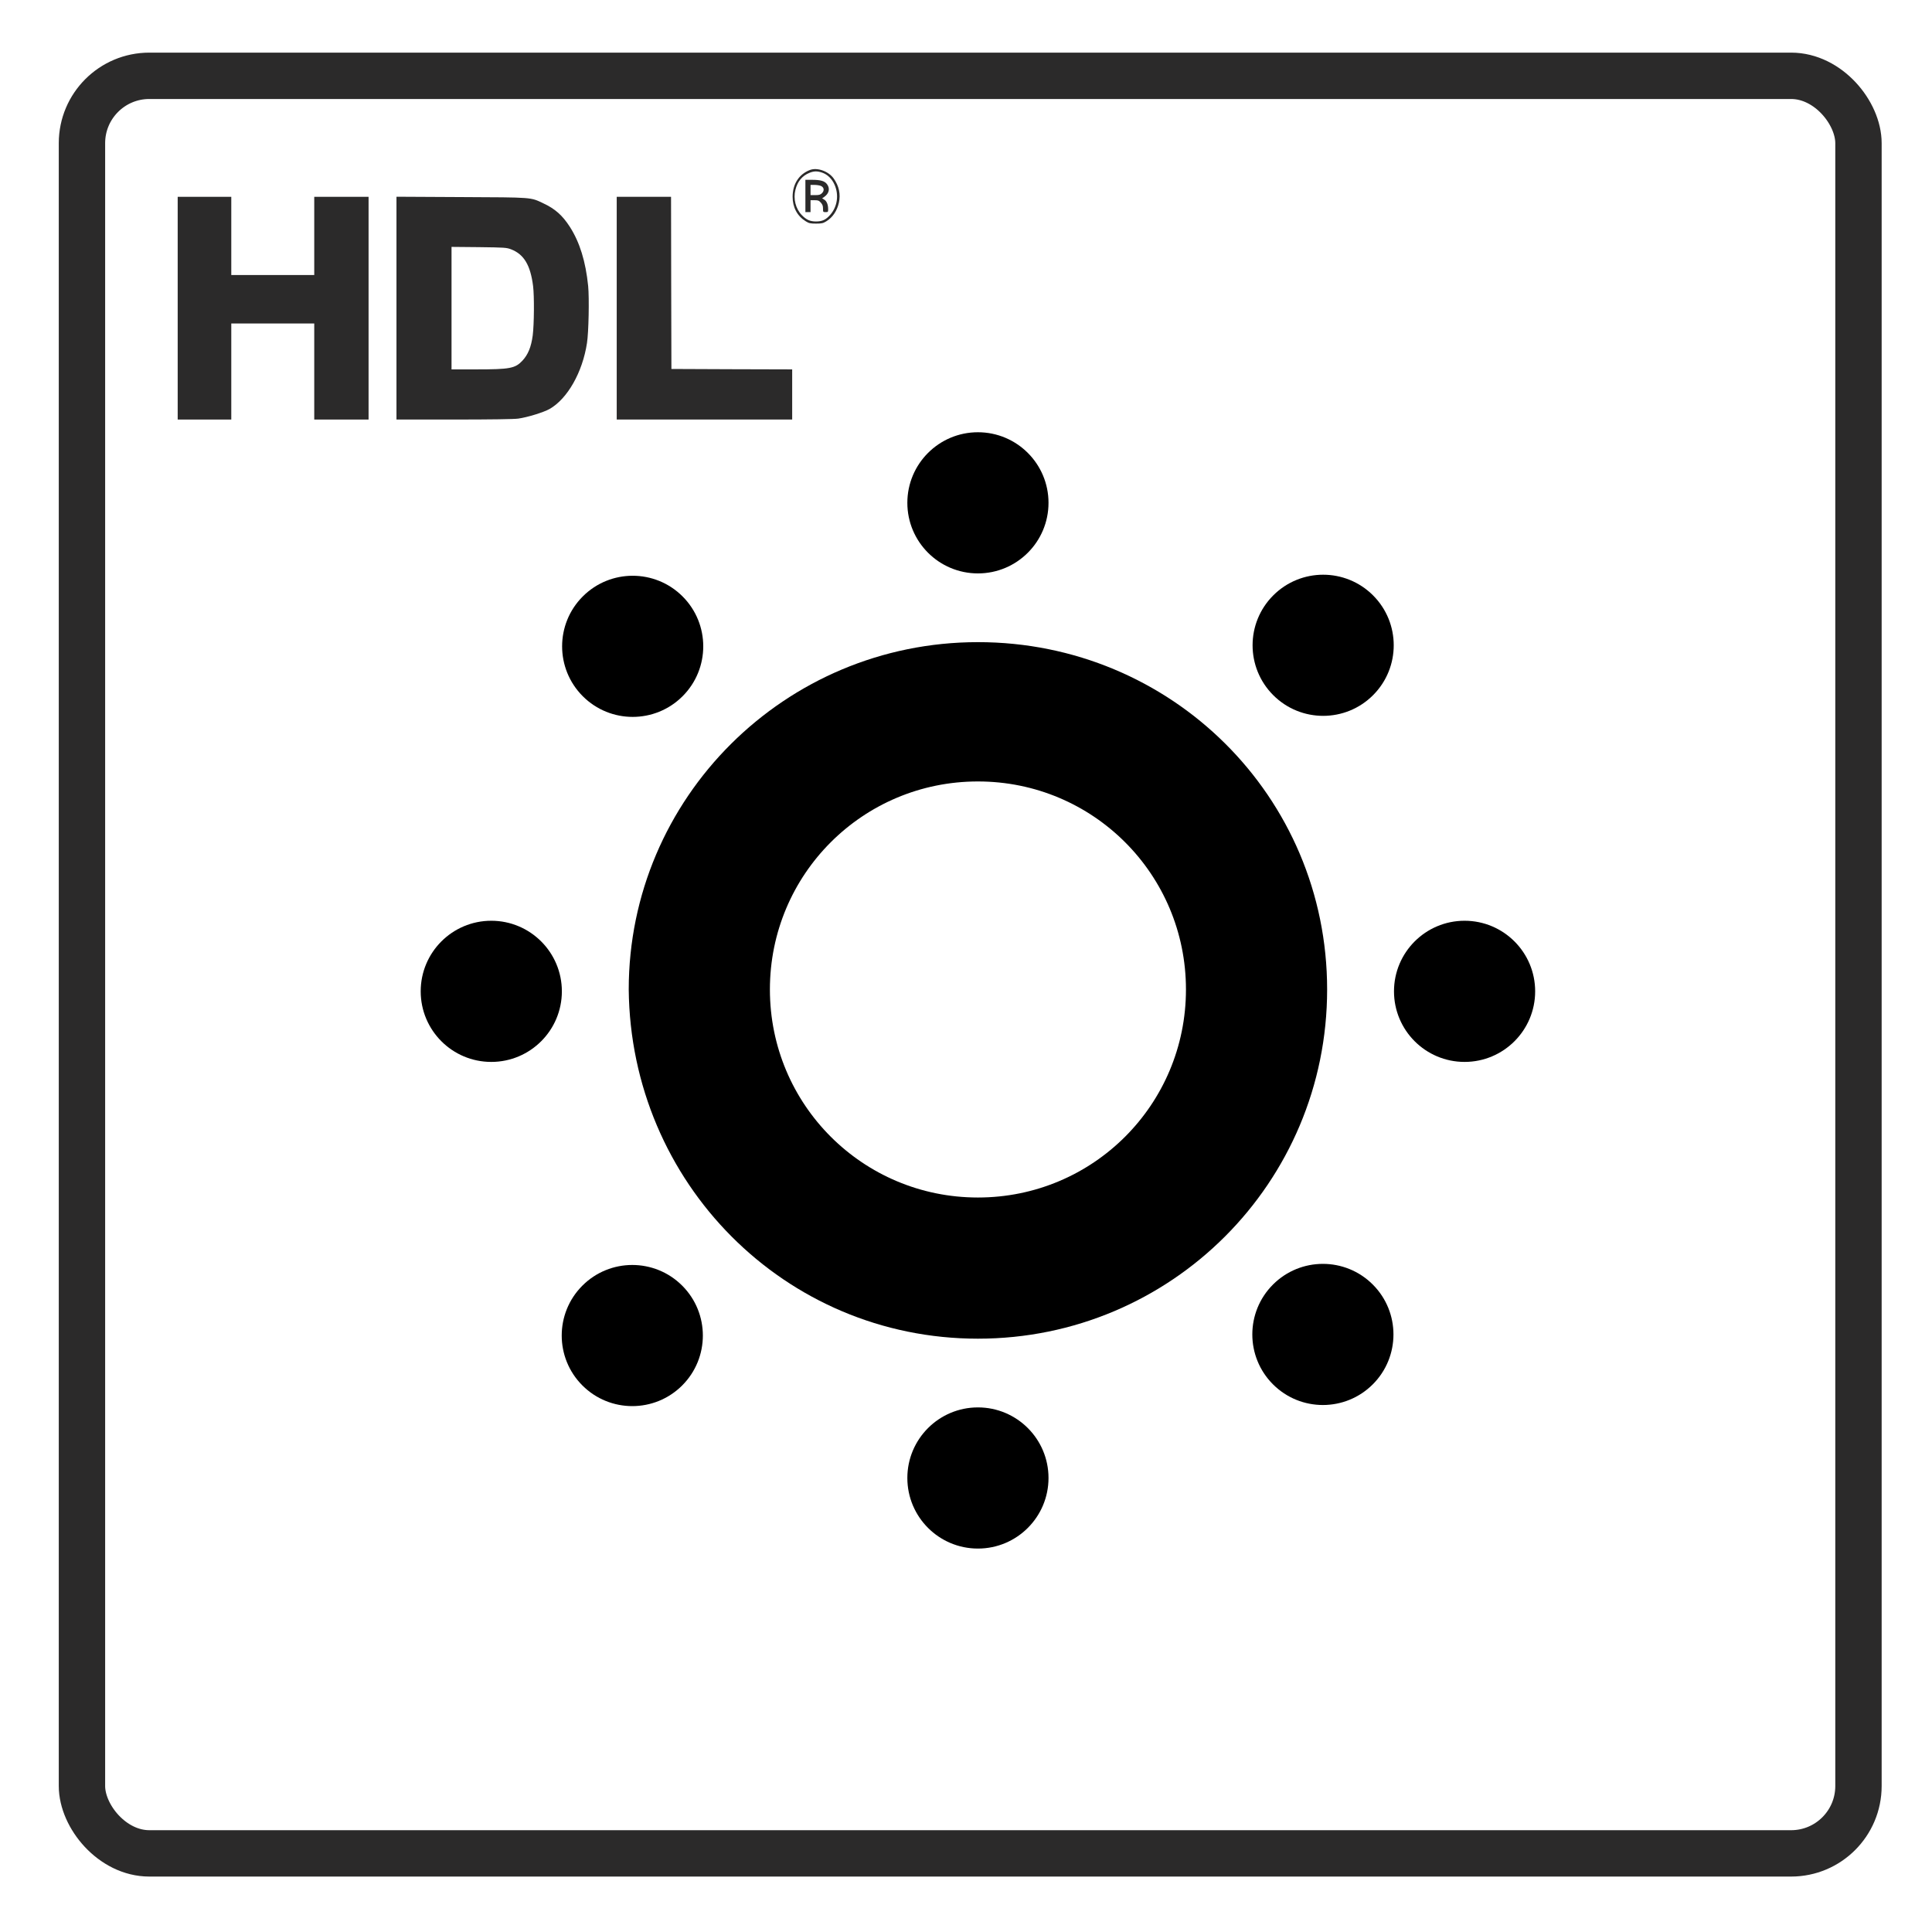 <?xml version="1.0" encoding="utf-8"?>
<svg viewBox="0 0 500 500" width="100px" height="100px" xmlns="http://www.w3.org/2000/svg">
  <g transform="matrix(0.019, 0, 0, -0.022, 41.806, 110.996)" fill="#000000" stroke="none" style="">
    <path d="M8833 3046 c-150 -49 -237 -165 -237 -316 0 -125 64 -227 179 -288 43 -23 62 -27 140 -27 78 0 97 4 140 27 86 45 146 123 171 218 26 101 2 197 -71 286 -70 85 -223 132 -322 100z m164 -31 c75 -22 136 -74 172 -146 59 -119 36 -254 -59 -349 -59 -59 -110 -80 -195 -80 -82 0 -133 20 -195 76 -83 75 -117 191 -86 296 28 99 93 166 191 200 62 22 107 22 172 3z" style="fill: rgb(43, 42, 42);"/>
    <path d="M8770 2740 l0 -190 35 0 35 0 0 70 0 70 56 0 c48 0 59 -4 85 -29 23 -23 29 -39 29 -70 0 -40 1 -41 35 -41 33 0 35 2 35 34 0 53 -19 95 -52 112 l-30 16 30 18 c65 40 80 98 37 148 -32 38 -88 52 -204 52 l-91 0 0 -190z m209 119 c45 -16 53 -55 17 -86 -22 -19 -39 -23 -92 -23 l-64 0 0 60 0 60 54 0 c29 0 67 -5 85 -11z" style="fill: rgb(43, 42, 42);"/>
    <path d="M220 1420 l0 -1310 365 0 365 0 0 565 0 565 565 0 565 0 0 -565 0 -565 370 0 370 0 0 1310 0 1310 -370 0 -370 0 0 -460 0 -460 -565 0 -565 0 0 460 0 460 -365 0 -365 0 0 -1310z" style="fill: rgb(43, 42, 42);"/>
    <path d="M3200 1421 l0 -1311 788 0 c490 0 819 4 871 11 125 15 346 74 426 113 244 120 449 431 510 776 23 126 32 528 16 671 -34 288 -114 513 -248 694 -101 136 -202 214 -364 279 -176 72 -136 69 -1116 73 l-883 4 0 -1310z m1562 691 c175 -59 263 -186 299 -433 17 -120 14 -450 -5 -579 -21 -137 -64 -227 -141 -298 -98 -90 -169 -102 -627 -102 l-338 0 0 721 0 720 373 -3 c353 -4 375 -5 439 -26z" style="fill: rgb(43, 42, 42);"/>
    <path d="M6200 1420 l0 -1310 1195 0 1195 0 0 295 0 295 -822 2 -823 3 -3 1013 -2 1012 -370 0 -370 0 0 -1310z" style="fill: rgb(43, 42, 42);"/>
  </g>
  <rect x="21.211" y="19.62" width="459.76" height="460.033" style="stroke: rgb(43, 42, 42); fill: none; stroke-width: 12px;" rx="17.433" ry="17.433"/>
  <ellipse transform="matrix(0.707, -0.707, 0.707, 0.707, 272.368, 193.936)" cx="68.6" cy="30.5" rx="18.266" ry="18.266" style=""/>
  <circle cx="253.087" cy="382.501" r="18.266" style=""/>
  <circle cx="379.031" cy="256.557" r="18.266" style=""/>
  <ellipse transform="matrix(0.707, -0.707, 0.707, 0.707, 246.069, 346.059)" cx="68.6" cy="67.6" rx="18.266" ry="18.266" style=""/>
  <circle cx="253.087" cy="130.132" r="18.266" style=""/>
  <circle cx="127.143" cy="256.557" r="18.266" style=""/>
  <ellipse transform="matrix(0.707, -0.707, 0.707, 0.707, 93.643, 320.044)" cx="31.4" cy="67.6" rx="18.266" ry="18.266" style=""/>
  <ellipse transform="matrix(0.707, -0.707, 0.707, 0.707, 119.975, 167.906)" cx="31.4" cy="30.5" rx="18.266" ry="18.266" style=""/>
  <path d="M 253.087 346.449 C 303.081 346.449 343.46 306.07 343.46 256.077 C 343.46 206.083 303.081 166.186 253.087 166.186 C 203.095 166.186 162.716 206.565 162.716 256.077 L 162.716 256.077 C 163.196 306.07 203.095 346.449 253.087 346.449 Z M 253.087 202.238 C 282.892 202.238 306.926 226.274 306.926 256.077 C 306.926 285.881 282.892 309.916 253.087 309.916 C 223.284 309.916 199.25 285.881 199.25 256.077 C 199.25 226.274 223.284 202.238 253.087 202.238 Z" style=""/>
</svg>